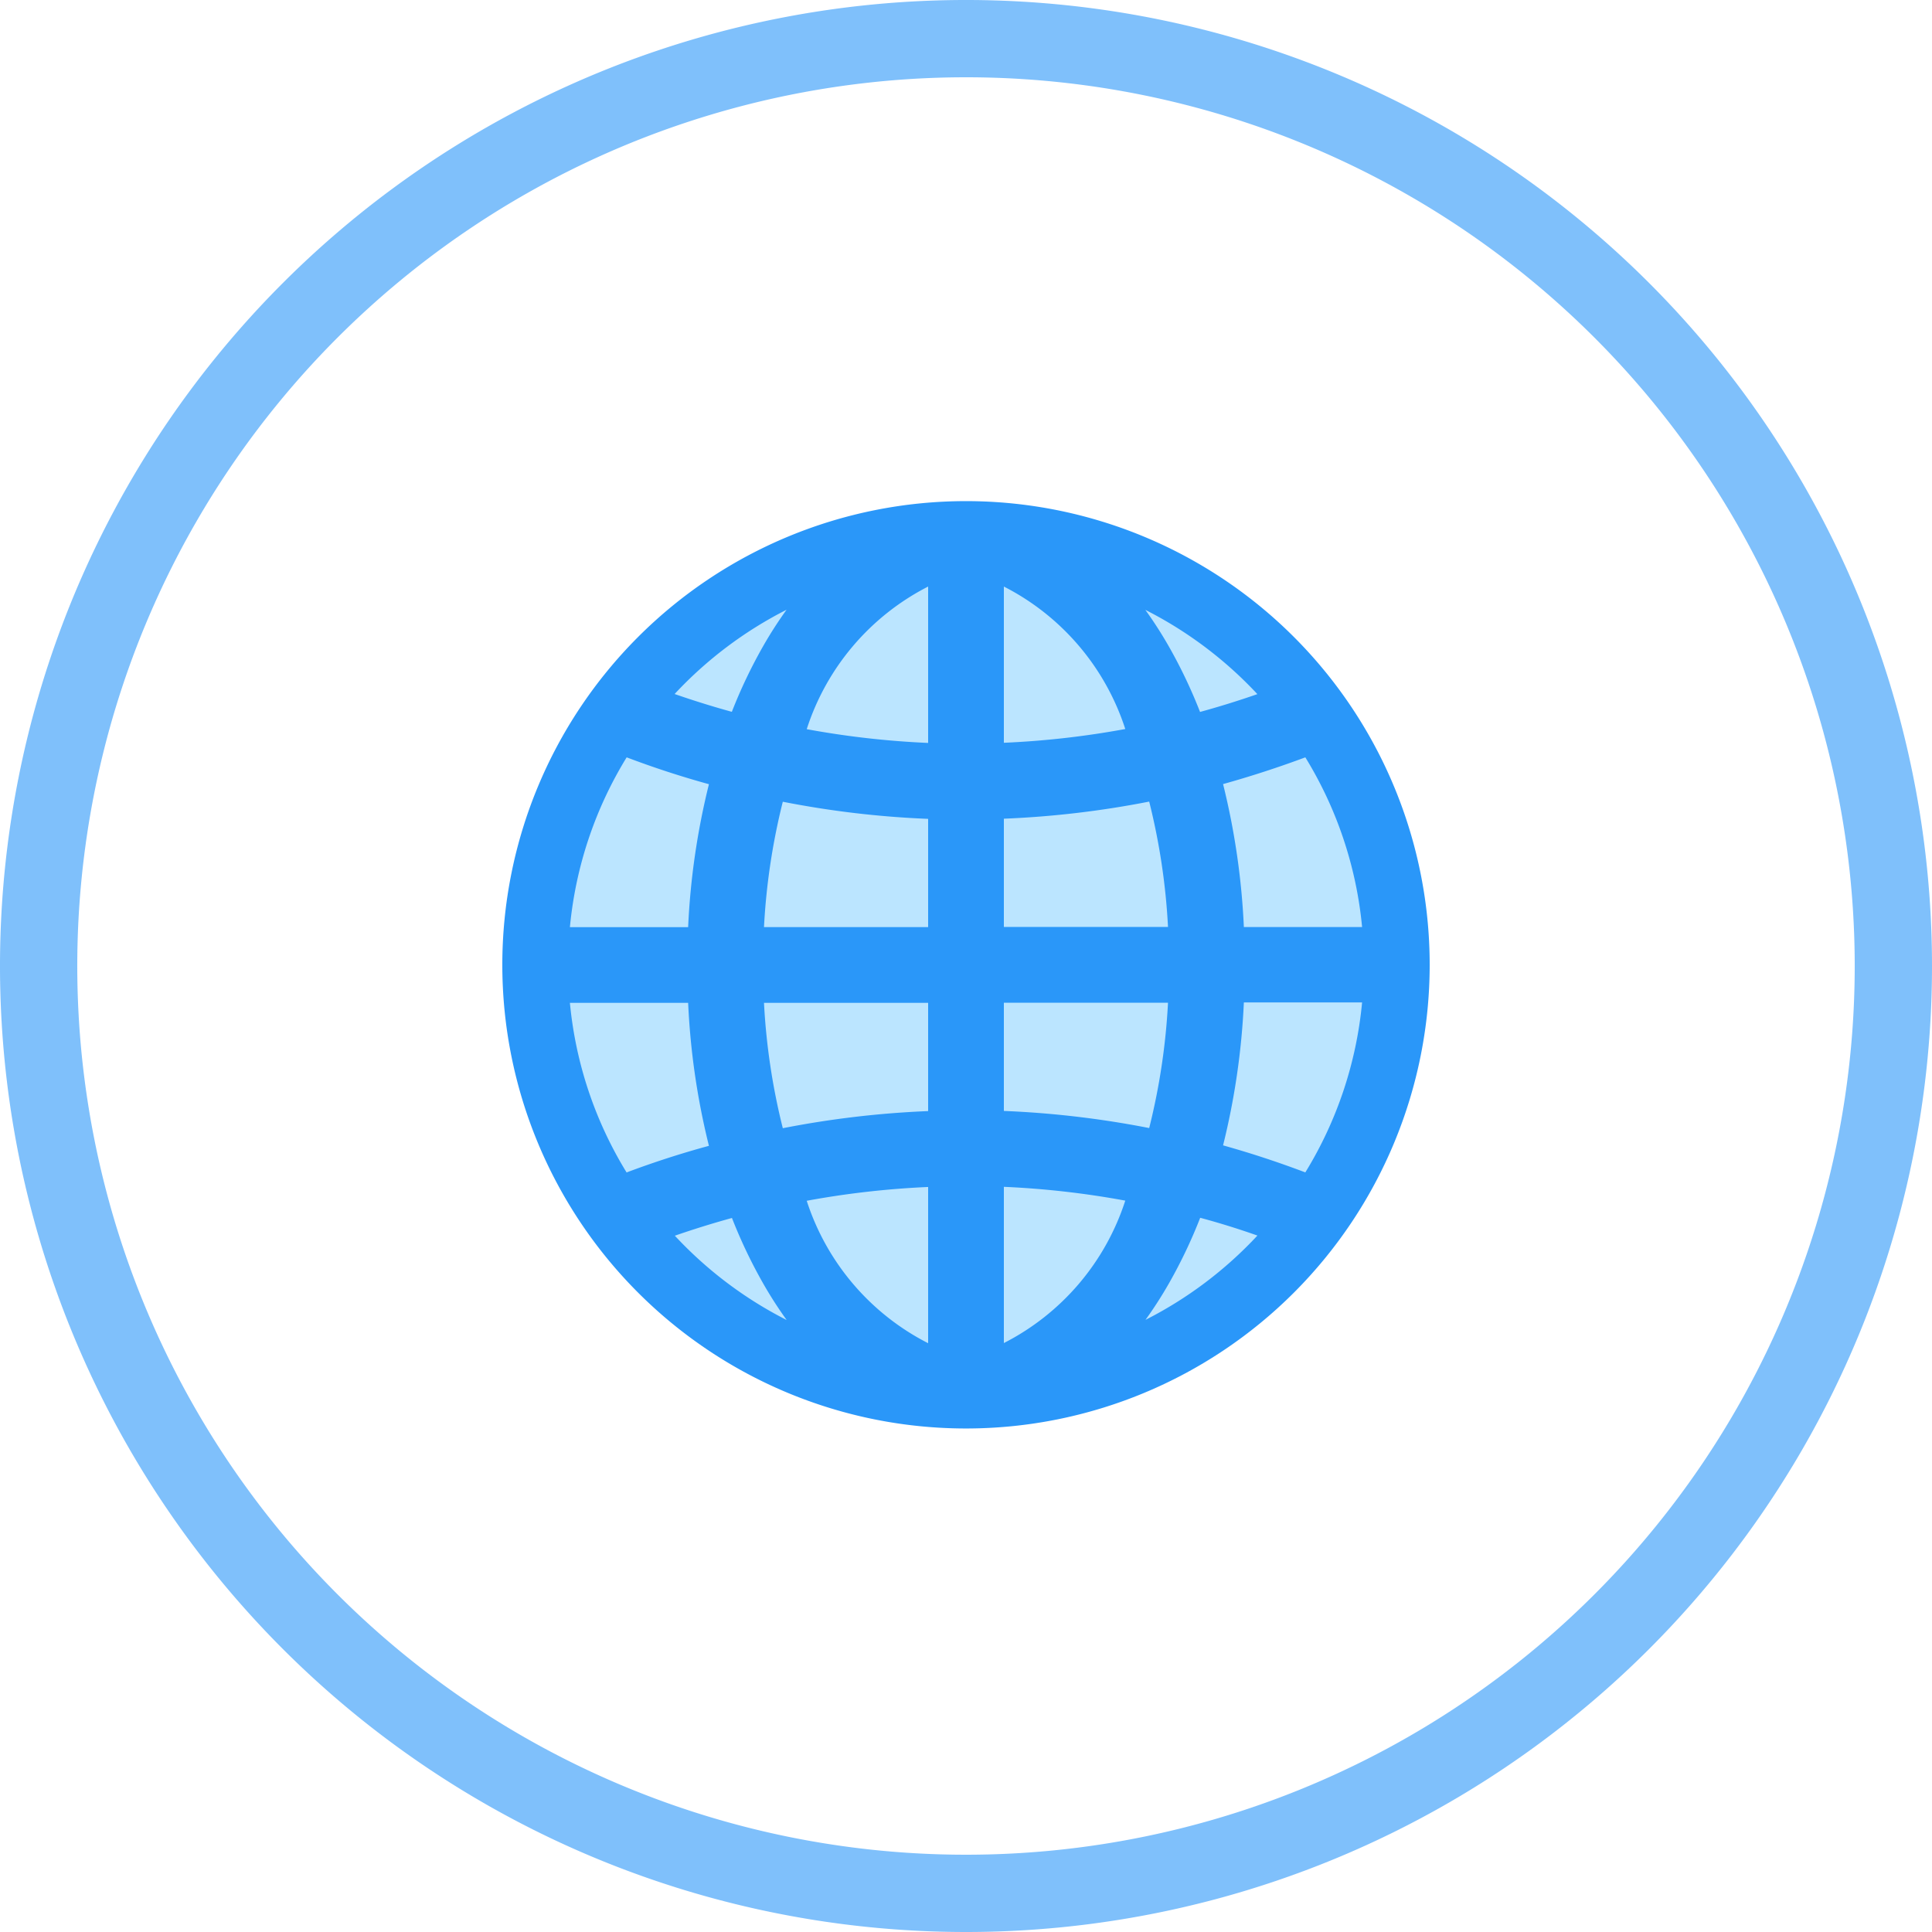 <svg id="_" data-name="–" xmlns="http://www.w3.org/2000/svg" width="50" height="50" viewBox="0 0 50 50">
  <defs>
    <style>
      .cls-1, .cls-3 {
        fill: #2a97f9;
        fill-rule: evenodd;
      }

      .cls-1 {
        opacity: 0.6;
      }

      .cls-2 {
        fill: #bbe5ff;
      }
    </style>
  </defs>
  <path id="_2" data-name="#" class="cls-1" d="M25,50A25,25,0,1,1,50,25,25,25,0,0,1,25,50ZM25,2A23,23,0,1,0,48,25,23,23,0,0,0,25,2Z"/>
  <circle id="_3" data-name="#" class="cls-2" cx="25" cy="25" r="11"/>
  <path id="_4" data-name="#" class="cls-3" d="M25,12.969a12,12,0,1,0,12,12A12,12,0,0,0,25,12.969ZM20.356,15.78a10.568,10.568,0,0,0-.616.96,12.944,12.944,0,0,0-.8,1.682q-0.744-.205-1.481-0.461A10.372,10.372,0,0,1,20.356,15.78ZM16.218,19.6q1.056,0.4,2.129.695a18.838,18.838,0,0,0-.538,3.7h-3.06A10.23,10.23,0,0,1,16.218,19.6Zm0,10.746a10.229,10.229,0,0,1-1.469-4.392h3.06a18.839,18.839,0,0,0,.538,3.7Q17.275,29.945,16.218,30.342Zm1.244,1.635q0.736-.255,1.481-0.46a12.938,12.938,0,0,0,.8,1.681,10.519,10.519,0,0,0,.616.96A10.357,10.357,0,0,1,17.462,31.977Zm6.558,2.781a6.317,6.317,0,0,1-3.142-3.686,22.814,22.814,0,0,1,3.142-.357v4.043Zm0-6.007a24.682,24.682,0,0,0-3.761.443,16.916,16.916,0,0,1-.487-3.244H24.02v2.8Zm0-4.762H19.772a16.926,16.926,0,0,1,.487-3.244,24.555,24.555,0,0,0,3.761.443v2.8Zm0-4.766a22.751,22.751,0,0,1-3.142-.356A6.321,6.321,0,0,1,24.02,15.18v4.043ZM33.782,19.6a10.226,10.226,0,0,1,1.469,4.392h-3.06a18.846,18.846,0,0,0-.538-3.7Q32.725,19.993,33.782,19.6Zm-1.244-1.635q-0.736.256-1.481,0.46a12.932,12.932,0,0,0-.8-1.682,10.546,10.546,0,0,0-.616-0.96A10.368,10.368,0,0,1,32.538,17.961ZM25.98,15.18a6.32,6.32,0,0,1,3.142,3.687,22.7,22.7,0,0,1-3.142.356V15.18Zm0,6.008a24.654,24.654,0,0,0,3.761-.443,16.926,16.926,0,0,1,.487,3.244H25.98v-2.8h0Zm0,4.762h4.248a16.924,16.924,0,0,1-.487,3.244,24.679,24.679,0,0,0-3.761-.443v-2.8h0Zm0,8.808V30.715a22.81,22.81,0,0,1,3.142.357A6.317,6.317,0,0,1,25.98,34.758Zm3.665-.6a10.56,10.56,0,0,0,.616-0.96,12.919,12.919,0,0,0,.8-1.682q0.744,0.2,1.481.46A10.352,10.352,0,0,1,29.645,34.158Zm4.137-3.816q-1.056-.4-2.129-0.7a18.842,18.842,0,0,0,.538-3.7h3.06A10.227,10.227,0,0,1,33.782,30.341Z"/>
</svg>
